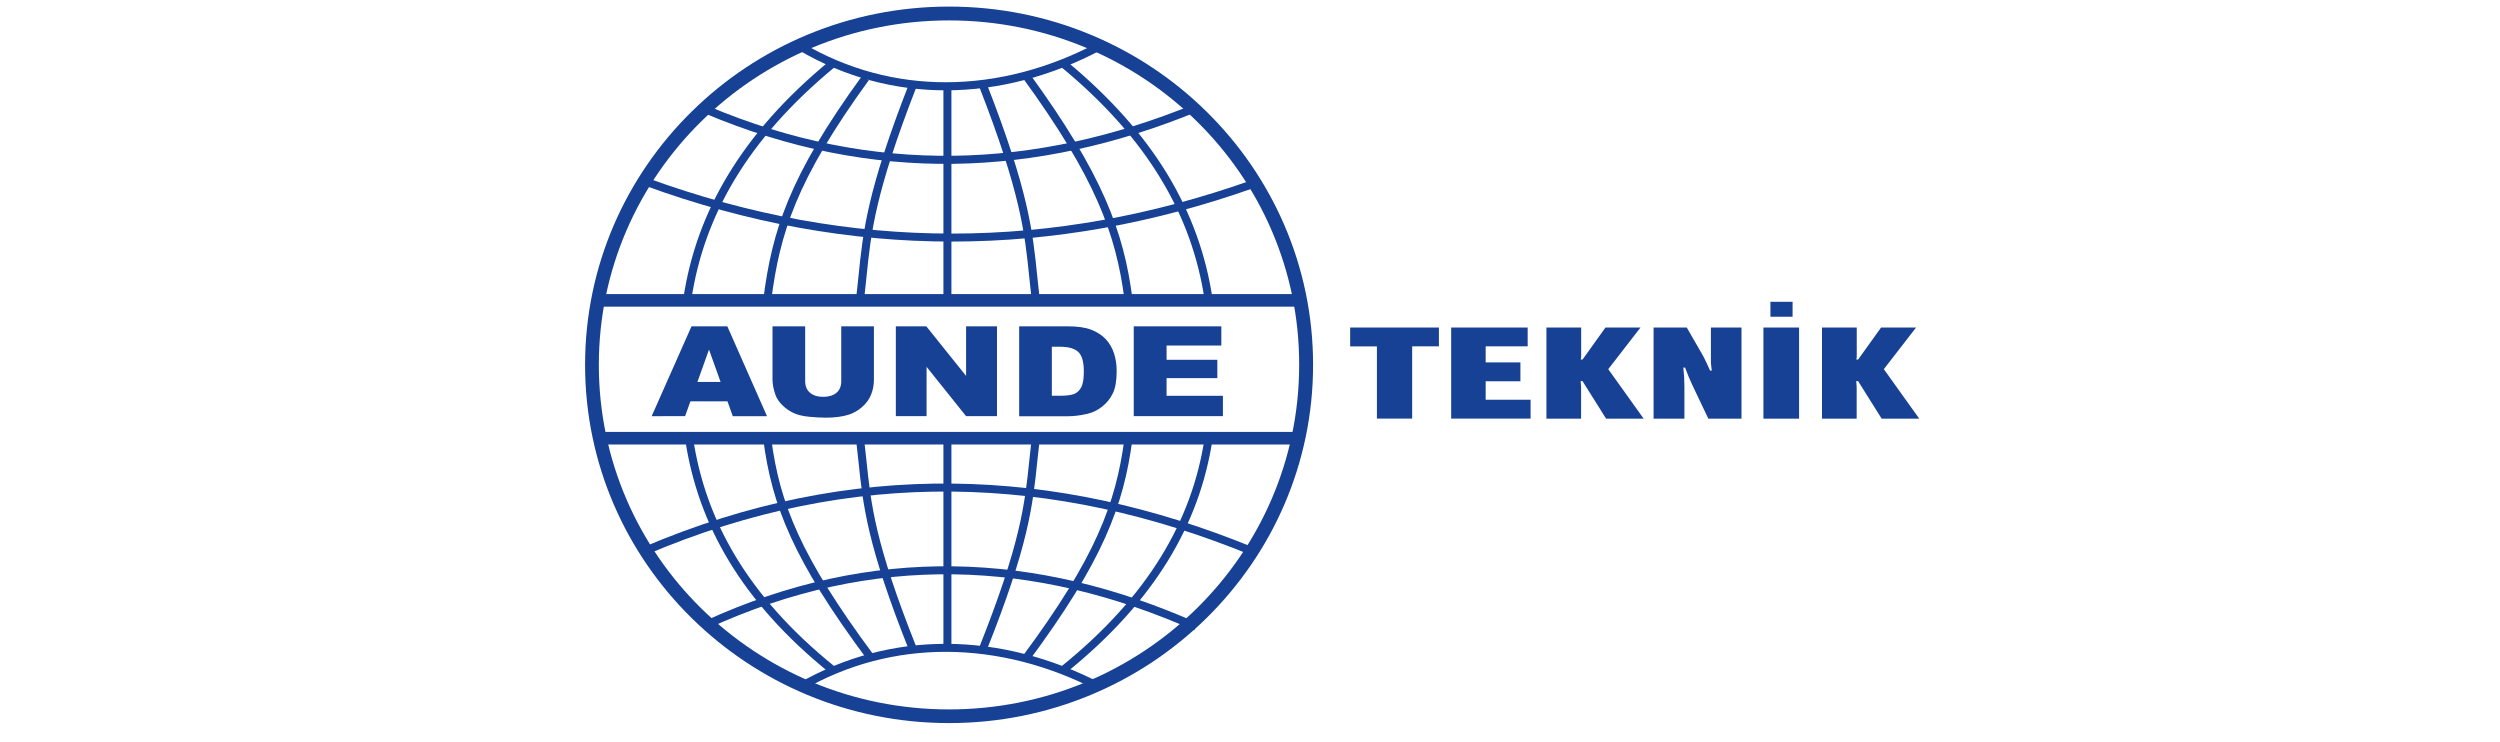 <?xml version="1.0" encoding="utf-8"?>
<!-- Generator: Adobe Illustrator 24.3.0, SVG Export Plug-In . SVG Version: 6.00 Build 0)  -->
<svg version="1.1" id="katman_1" xmlns="http://www.w3.org/2000/svg" xmlns:xlink="http://www.w3.org/1999/xlink" x="0px" y="0px"
	 viewBox="0 0 300 89" style="enable-background:new 0 0 300 89;" xml:space="preserve">
<style type="text/css">
	.st0{fill-rule:evenodd;clip-rule:evenodd;fill:#164194;}
</style>
<g>
	<path class="st0" d="M113.89,0.79c12.06,0,22.98,4.81,30.88,12.59c7.91,7.78,12.8,18.53,12.8,30.4c0,11.87-4.89,22.62-12.8,30.4
		c-7.9,7.78-18.82,12.59-30.88,12.59s-22.98-4.81-30.88-12.59c-7.91-7.78-12.8-18.53-12.8-30.4c0-11.87,4.89-22.62,12.8-30.4
		C90.91,5.6,101.83,0.79,113.89,0.79L113.89,0.79z M143.62,14.56c-7.6-7.48-18.12-12.11-29.73-12.11
		c-11.61,0-22.12,4.63-29.73,12.11c-7.6,7.48-12.3,17.81-12.3,29.23c0,11.41,4.7,21.75,12.3,29.23c7.6,7.48,18.11,12.11,29.72,12.11
		c11.61,0,22.12-4.63,29.72-12.11c7.6-7.48,12.3-17.81,12.3-29.23C155.92,32.37,151.22,22.04,143.62,14.56z"/>
	<rect x="71.69" y="35.29" class="st0" width="84.4" height="1.51"/>
	<path class="st0" d="M96.28,5.16c5.49,3.23,11.35,4.71,17.2,4.71c6.23,0,12.46-1.68,18.2-4.72L132.13,6
		c-5.88,3.11-12.26,4.84-18.65,4.84c-6.01,0-12.04-1.53-17.68-4.85L96.28,5.16z"/>
	<path class="st0" d="M100.14,8.07c-5.22,4.31-9.15,8.78-11.95,13.43c-2.8,4.64-4.48,9.45-5.23,14.46L82,35.82
		c0.77-5.14,2.49-10.07,5.36-14.82c2.86-4.74,6.85-9.29,12.17-13.67L100.14,8.07z"/>
	<path class="st0" d="M104.26,9.62c-4.4,6.06-7.08,10.68-8.77,14.77c-1.69,4.08-2.42,7.63-2.93,11.56l-0.95-0.12
		c0.52-4.01,1.26-7.64,2.99-11.81c1.72-4.16,4.43-8.84,8.88-14.96L104.26,9.62z"/>
	<path class="st0" d="M109.99,10.39c-4.99,12.79-5.48,17.56-6.02,22.95c-0.09,0.87-0.18,1.76-0.28,2.61l-0.96-0.11
		c0.11-0.95,0.2-1.78,0.28-2.6c0.55-5.47,1.04-10.3,6.08-23.2L109.99,10.39z"/>
	<rect x="113.21" y="10.21" class="st0" width="0.96" height="26.12"/>
	<path class="st0" d="M127.97,7.33c5.32,4.39,9.31,8.94,12.17,13.67c2.86,4.75,4.59,9.68,5.36,14.82l-0.95,0.14
		c-0.75-5.01-2.43-9.83-5.23-14.46c-2.8-4.65-6.73-9.12-11.95-13.43L127.97,7.33z"/>
	<path class="st0" d="M123.47,8.73c4.45,6.12,7.29,10.88,9.15,15.12c1.87,4.25,2.75,7.97,3.27,11.98l-0.95,0.12
		c-0.51-3.93-1.37-7.56-3.2-11.72c-1.83-4.17-4.64-8.88-9.05-14.94L123.47,8.73z"/>
	<path class="st0" d="M118.4,10.04c5.04,12.91,5.53,17.74,6.08,23.2c0.08,0.81,0.17,1.64,0.28,2.6l-0.96,0.11
		c-0.1-0.85-0.19-1.74-0.28-2.61c-0.55-5.39-1.03-10.16-6.02-22.95L118.4,10.04z"/>
	<path class="st0" d="M84.95,12.72c9.95,4.21,19.78,6.1,29.5,5.97c9.72-0.13,19.33-2.29,28.86-6.19l0.36,0.89
		c-9.63,3.95-19.37,6.13-29.21,6.27c-9.85,0.13-19.8-1.79-29.88-6.05L84.95,12.72z"/>
	<path class="st0" d="M77.62,21.34c12.34,4.52,24.56,6.7,36.64,6.69c12.08,0,24.03-2.19,35.84-6.37l0.32,0.91
		c-11.91,4.22-23.97,6.41-36.16,6.42c-12.19,0-24.52-2.19-36.97-6.75L77.62,21.34z"/>
	<rect x="71.69" y="51.83" class="st0" width="84.4" height="1.51"/>
	<path class="st0" d="M95.8,82.01c5.64-3.25,11.67-4.75,17.68-4.75c6.39,0,12.76,1.69,18.64,4.74l-0.44,0.85
		c-5.74-2.98-11.97-4.63-18.2-4.63c-5.85,0-11.71,1.45-17.2,4.62L95.8,82.01z"/>
	<path class="st0" d="M99.53,80.72c-5.32-4.3-9.26-8.76-12.06-13.4c-2.81-4.65-4.47-9.48-5.24-14.52l0.95-0.14
		c0.75,4.91,2.38,9.62,5.12,14.16c2.75,4.55,6.61,8.92,11.83,13.14L99.53,80.72z"/>
	<path class="st0" d="M104.06,79.14c-4.45-5.99-7.3-10.6-9.17-14.7c-1.88-4.12-2.77-7.71-3.29-11.64l0.95-0.12
		c0.51,3.85,1.38,7.35,3.21,11.37c1.84,4.03,4.66,8.59,9.07,14.53L104.06,79.14z"/>
	<path class="st0" d="M109.1,78.06c-5.04-12.64-5.53-17.37-6.09-22.73c-0.08-0.8-0.17-1.61-0.28-2.54l0.96-0.11
		c0.1,0.84,0.19,1.71,0.28,2.56c0.55,5.28,1.03,9.95,6.02,22.47L109.1,78.06z"/>
	<rect x="113.21" y="52.31" class="st0" width="0.96" height="25.58"/>
	<path class="st0" d="M127.36,79.97c5.23-4.22,9.15-8.6,11.95-13.15c2.79-4.53,4.48-9.25,5.23-14.16l0.95,0.14
		c-0.77,5.03-2.5,9.87-5.36,14.52c-2.86,4.64-6.85,9.1-12.17,13.39L127.36,79.97z"/>
	<path class="st0" d="M122.69,78.77c4.41-5.94,7.22-10.54,9.05-14.63c1.82-4.07,2.68-7.63,3.19-11.47l0.95,0.12
		c-0.52,3.93-1.4,7.57-3.27,11.74c-1.86,4.15-4.71,8.81-9.16,14.81L122.69,78.77z"/>
	<path class="st0" d="M117.5,77.7c4.99-12.52,5.47-17.19,6.02-22.47c0.09-0.85,0.18-1.72,0.28-2.56l0.96,0.11
		c-0.11,0.93-0.2,1.74-0.28,2.54c-0.55,5.35-1.04,10.08-6.09,22.73L117.5,77.7z"/>
	<path class="st0" d="M84.57,74.53c10.08-4.63,20.04-6.71,29.89-6.57c9.85,0.14,19.59,2.52,29.23,6.8l-0.39,0.88
		c-9.52-4.23-19.13-6.58-28.84-6.72c-9.71-0.14-19.54,1.92-29.48,6.48L84.57,74.53z"/>
	<path class="st0" d="M77.27,65.63c12.46-5.3,24.8-7.73,37-7.6c12.2,0.12,24.26,2.79,36.18,7.68l-0.36,0.89
		c-11.8-4.85-23.75-7.49-35.82-7.61c-12.07-0.12-24.28,2.28-36.61,7.53L77.27,65.63z"/>
	<path class="st0" d="M87.3,48.16h-4.45l-0.64,1.78H78.2l4.78-10.78h4.3l4.76,10.78h-4.11L87.3,48.16L87.3,48.16z M86.47,45.83
		l-1.39-3.88l-1.39,3.88H86.47L86.47,45.83z M100.95,39.16h3.92v6.42c0,0.64-0.12,1.24-0.35,1.8c-0.23,0.57-0.6,1.06-1.1,1.49
		c-0.5,0.42-1.02,0.72-1.57,0.89c-0.76,0.24-1.68,0.36-2.75,0.36c-0.62,0-1.29-0.04-2.02-0.11c-0.73-0.07-1.34-0.22-1.83-0.44
		c-0.49-0.22-0.94-0.53-1.35-0.93c-0.41-0.4-0.69-0.82-0.84-1.24c-0.24-0.69-0.36-1.29-0.36-1.82v-6.42h3.92v6.58
		c0,0.59,0.19,1.05,0.57,1.38c0.38,0.33,0.92,0.5,1.6,0.5c0.67,0,1.2-0.16,1.59-0.49c0.38-0.32,0.57-0.79,0.57-1.38V39.16
		L100.95,39.16z M107.5,39.16h3.66l4.77,5.95v-5.95h3.71v10.78h-3.71l-4.74-5.92v5.92h-3.69V39.16L107.5,39.16z M122.3,39.16h5.84
		c1.15,0,2.08,0.13,2.79,0.4c0.71,0.27,1.29,0.65,1.76,1.14c0.46,0.5,0.79,1.07,1,1.73c0.21,0.66,0.31,1.35,0.31,2.09
		c0,1.15-0.15,2.05-0.46,2.68c-0.31,0.64-0.74,1.17-1.29,1.6c-0.55,0.43-1.14,0.72-1.77,0.86c-0.86,0.2-1.64,0.29-2.34,0.29h-5.84
		V39.16L122.3,39.16z M126.22,41.6v5.89h0.96c0.82,0,1.41-0.08,1.76-0.23c0.35-0.16,0.62-0.42,0.82-0.81c0.2-0.39,0.3-1.01,0.3-1.87
		c0-1.14-0.22-1.92-0.66-2.34c-0.44-0.42-1.17-0.63-2.19-0.63H126.22L126.22,41.6z M136.05,39.16h10.51v2.3h-6.57v1.72h6.09v2.2
		h-6.09v2.12h6.76v2.44h-10.7V39.16z"/>
	<path class="st0" d="M165.23,50.24v-8.67h-3.21V39.3h10.65v2.26h-3.21v8.67H165.23L165.23,50.24z M174.14,50.24V39.3h9.18v2.26
		h-5.04v1.93h4.17v2.26h-4.17v2.22h5.39v2.26H174.14L174.14,50.24z M185.57,50.24V39.3h4.17v2.64c0,0.07,0,0.16,0,0.3
		c0,0.13,0,0.23,0,0.3c0,0.1,0,0.2,0,0.29c-0.03,0.14-0.04,0.24-0.05,0.31h0.22l2.75-3.84h4.2l-3.87,5l4.25,5.94h-4.51l-2.83-4.51
		h-0.22l0.05,0.73v0.48v3.3H185.57L185.57,50.24z M198.43,50.24V39.3h3.98l1.98,3.44l0.38,0.77l0.44,0.96h0.2l-0.1-0.9v-1.05V39.3
		h3.67v10.94H205l-1.95-4.1l-0.39-0.88l-0.45-1.15H202l0.1,1.17l0.03,1.13v3.83H198.43L198.43,50.24z M211.61,50.24V39.3h4.28v10.94
		H211.61L211.61,50.24z M212.45,38.01v-1.79h2.66v1.79H212.45L212.45,38.01z M218.64,50.24V39.3h4.17v2.64c0,0.07,0,0.16,0,0.3
		c0,0.13,0,0.23,0,0.3c0,0.1,0,0.2,0,0.29c-0.03,0.14-0.04,0.24-0.05,0.31h0.22l2.75-3.84h4.2l-3.87,5l4.25,5.94h-4.51l-2.83-4.51
		h-0.22l0.05,0.73v0.48v3.3H218.64z"/>
</g>
</svg>
